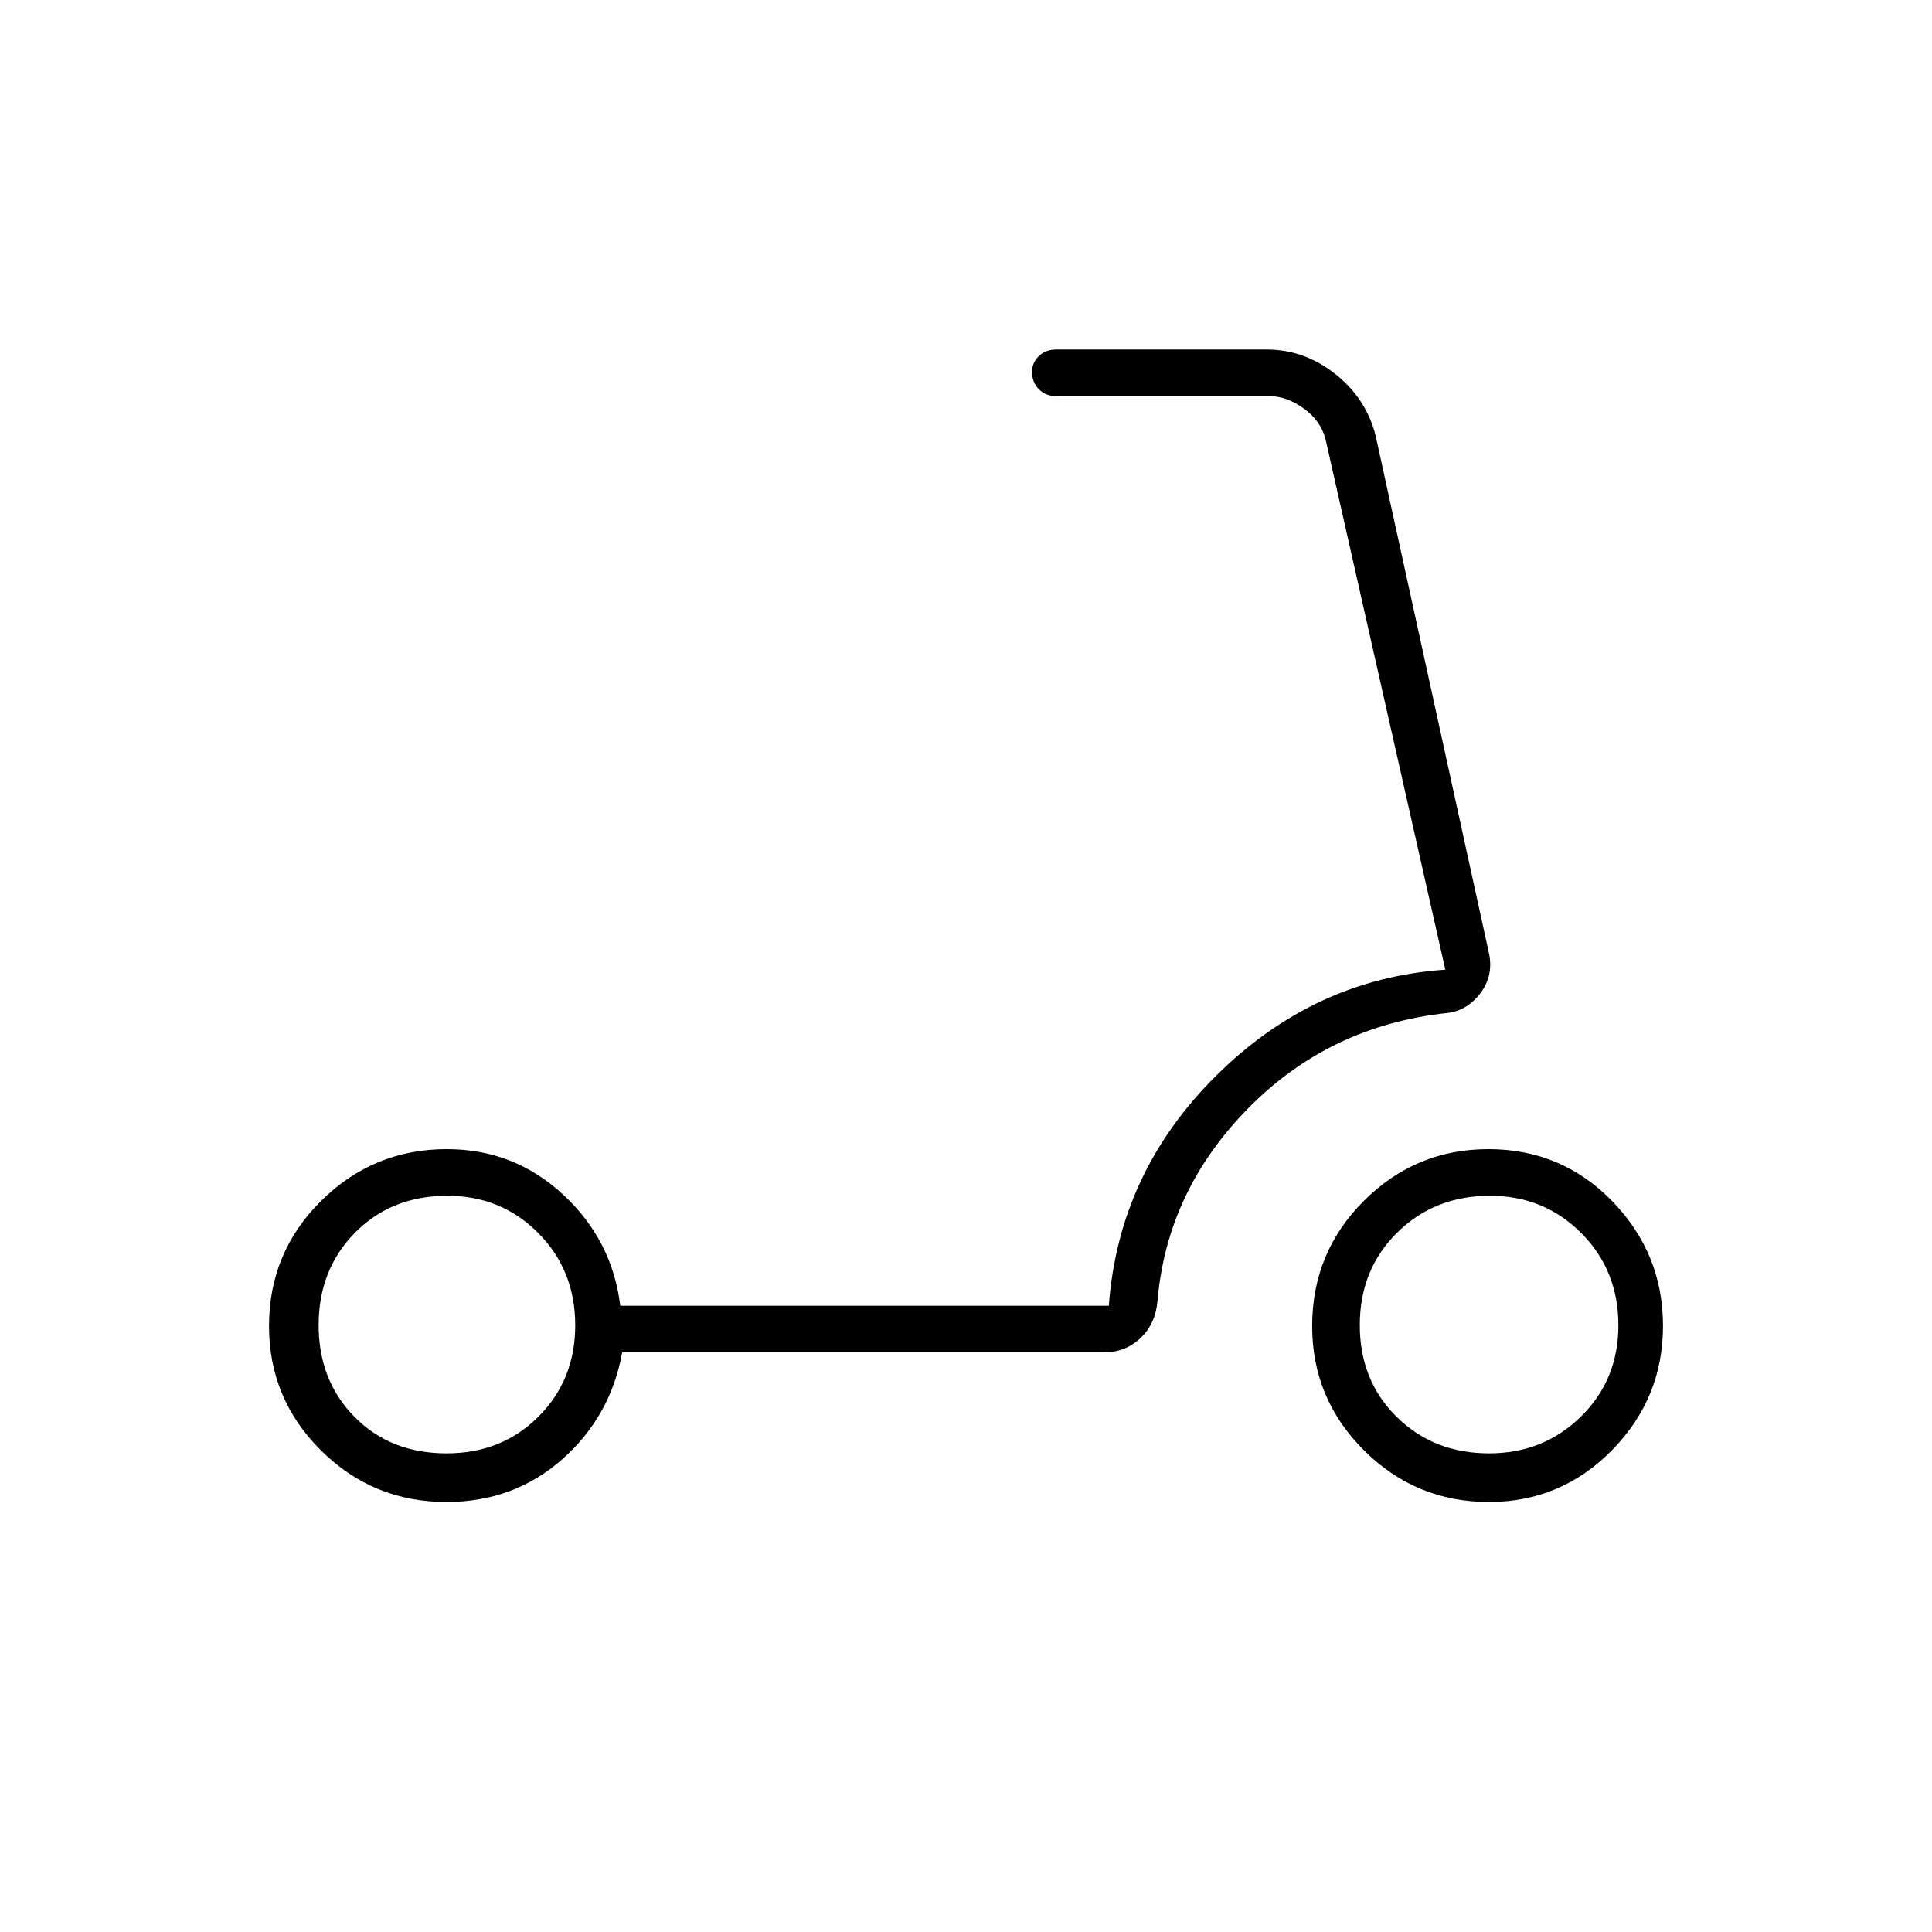 <svg xmlns="http://www.w3.org/2000/svg" height="40" viewBox="0 -960 960 960" width="40"><path d="M739.92-237.83q27 0 45.63-18.27 18.62-18.27 18.62-45.35 0-27.36-18.49-45.87-18.48-18.51-45.31-18.51-27.58 0-46.14 18.33-18.56 18.33-18.56 45.93 0 27.57 18.37 45.65 18.37 18.09 45.88 18.09Zm-.1 24.16q-36.3 0-62.06-25.66Q652-264.99 652-301.08q0-36.59 25.72-62.25Q703.44-389 739.61-389q36.39 0 61.56 25.93 25.16 25.93 25.16 61.89t-25.31 61.74q-25.31 25.77-61.2 25.77ZM221.9-237.83q27.41 0 45.67-18.27t18.26-45.35q0-27.36-18.38-45.87-18.38-18.51-45.18-18.51-27.77 0-45.85 18.33-18.09 18.33-18.09 45.93 0 27.57 17.87 45.65 17.86 18.09 45.7 18.09Zm-.05 24.16q-36.6 0-62.39-25.66t-25.79-61.75q0-36.59 25.93-62.25Q185.53-389 222-389q33.5 0 57.87 22.64 24.37 22.63 28.33 55.19h242.77q4.86-66.33 53.47-114.47t113.73-52.53l-59.62-264q-2.5-9-10.92-15t-17.08-6H524.83q-5.26 0-8.63-3.41-3.37-3.41-3.37-8.58 0-4.67 3.37-7.92t8.63-3.25h104.5q18.79 0 34.15 12.16 15.35 12.17 20.02 30.5l56.5 258q2 10.8-4.5 19.29-6.5 8.49-16.17 9.71-58.5 6.17-99 47.25-40.5 41.09-45.16 95.75-1 11.51-8.5 18.59-7.49 7.08-18.17 7.08H309.17q-5.8 31.96-29.86 53.15-24.06 21.18-57.46 21.18Z"/></svg>